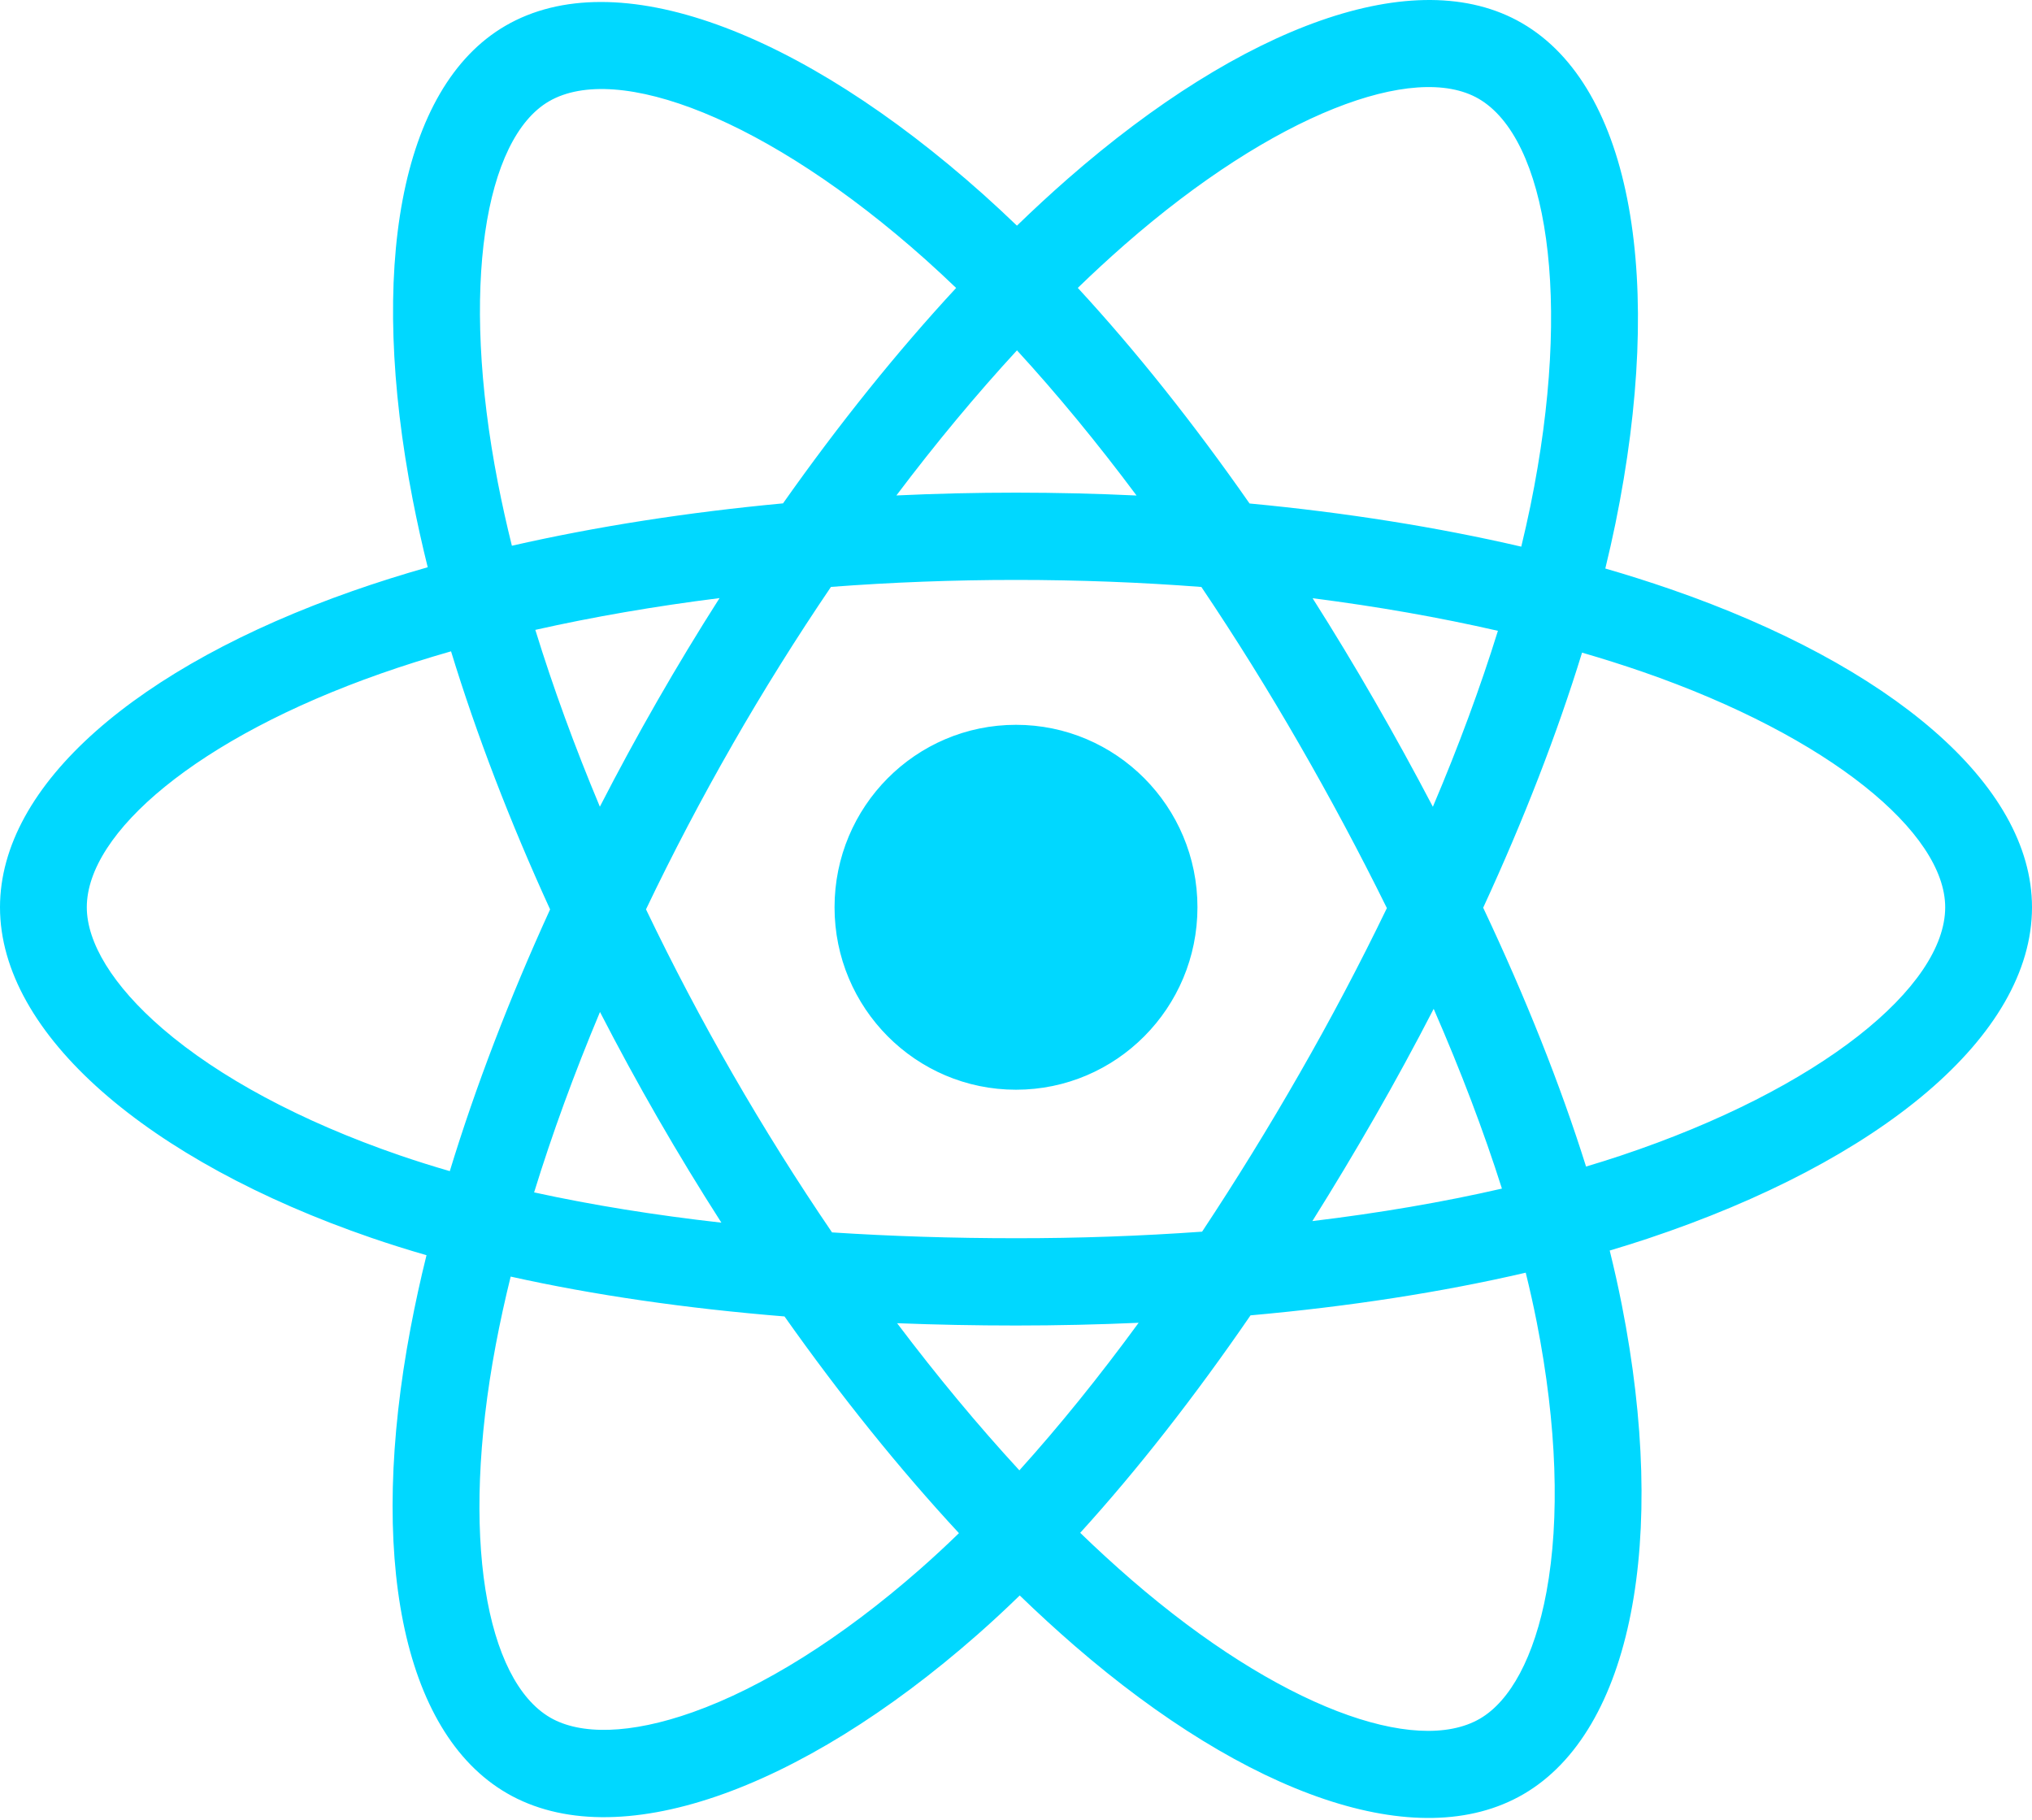 <svg width="67" height="60" viewBox="0 0 67 60" fill="none" xmlns="http://www.w3.org/2000/svg">
<g clip-path="url(#clip0_38_984)">
<path d="M55.087 19.427C54.374 19.181 53.655 18.953 52.931 18.744C53.053 18.244 53.164 17.75 53.264 17.265C54.897 9.296 53.829 2.876 50.184 0.763C46.688 -1.264 40.972 0.849 35.199 5.901C34.63 6.4 34.074 6.913 33.531 7.44C33.167 7.09 32.797 6.746 32.421 6.409C26.37 1.008 20.306 -1.269 16.664 0.851C13.172 2.883 12.138 8.918 13.608 16.471C13.754 17.218 13.919 17.962 14.103 18.702C13.245 18.947 12.416 19.208 11.624 19.486C4.53 21.973 0 25.87 0 29.913C0 34.088 4.863 38.275 12.252 40.814C12.851 41.019 13.455 41.209 14.063 41.384C13.865 42.181 13.69 42.983 13.537 43.789C12.136 51.21 13.23 57.102 16.713 59.122C20.31 61.208 26.347 59.064 32.225 53.897C32.702 53.477 33.168 53.045 33.623 52.602C34.212 53.172 34.816 53.726 35.435 54.263C41.129 59.19 46.753 61.179 50.232 59.154C53.826 57.062 54.994 50.732 53.477 43.031C53.358 42.428 53.224 41.827 53.076 41.23C53.5 41.104 53.916 40.974 54.322 40.839C62.002 38.28 67 34.143 67 29.913C67 25.855 62.324 21.932 55.087 19.427ZM53.422 38.107C53.055 38.229 52.68 38.347 52.296 38.461C51.448 35.762 50.304 32.892 48.904 29.927C50.24 27.032 51.34 24.198 52.164 21.517C52.85 21.716 53.515 21.927 54.156 22.148C60.356 24.295 64.138 27.468 64.138 29.913C64.138 32.517 60.053 35.898 53.422 38.107ZM50.67 43.59C51.34 46.995 51.436 50.074 50.992 52.481C50.593 54.644 49.79 56.086 48.798 56.664C46.687 57.893 42.171 56.295 37.301 52.081C36.726 51.582 36.164 51.067 35.617 50.537C37.505 48.461 39.392 46.047 41.233 43.367C44.472 43.078 47.532 42.605 50.307 41.96C50.444 42.515 50.565 43.058 50.67 43.59ZM22.842 56.451C20.779 57.184 19.136 57.205 18.143 56.629C16.029 55.403 15.151 50.672 16.349 44.326C16.491 43.576 16.655 42.83 16.838 42.089C19.583 42.7 22.62 43.139 25.867 43.403C27.721 46.026 29.662 48.437 31.619 50.548C31.203 50.953 30.777 51.347 30.342 51.73C27.742 54.015 25.138 55.636 22.842 56.451ZM13.178 38.091C9.911 36.968 7.212 35.509 5.363 33.917C3.701 32.486 2.862 31.065 2.862 29.913C2.862 27.459 6.5 24.331 12.566 22.204C13.302 21.946 14.073 21.703 14.872 21.474C15.711 24.216 16.811 27.083 18.138 29.983C16.793 32.925 15.678 35.838 14.831 38.612C14.276 38.452 13.724 38.278 13.178 38.091ZM16.417 15.918C15.158 9.447 15.994 4.567 18.099 3.342C20.34 2.037 25.296 3.897 30.521 8.561C30.861 8.866 31.196 9.177 31.526 9.494C29.579 11.596 27.656 13.989 25.818 16.596C22.667 16.89 19.651 17.361 16.878 17.993C16.707 17.305 16.553 16.613 16.417 15.918ZM45.318 23.094C44.663 21.956 43.984 20.833 43.28 19.724C45.418 19.996 47.466 20.357 49.39 20.798C48.812 22.659 48.093 24.605 47.245 26.599C46.626 25.418 45.984 24.249 45.318 23.094ZM33.532 11.551C34.852 12.989 36.175 14.595 37.475 16.337C34.837 16.212 32.194 16.211 29.556 16.335C30.858 14.609 32.191 13.006 33.532 11.551ZM21.671 23.113C21.014 24.259 20.383 25.421 19.779 26.597C18.946 24.609 18.233 22.655 17.651 20.767C19.562 20.337 21.601 19.986 23.725 19.719C23.014 20.834 22.329 21.966 21.671 23.113ZM23.786 40.311C21.591 40.064 19.522 39.731 17.611 39.313C18.203 37.392 18.931 35.395 19.783 33.365C20.389 34.542 21.022 35.704 21.682 36.851C22.361 38.03 23.064 39.185 23.786 40.311ZM33.611 48.477C32.255 47.005 30.901 45.377 29.58 43.626C30.863 43.676 32.171 43.702 33.5 43.702C34.866 43.702 36.216 43.671 37.544 43.612C36.24 45.394 34.922 47.025 33.611 48.477ZM47.272 33.261C48.168 35.314 48.923 37.3 49.522 39.188C47.58 39.634 45.482 39.993 43.272 40.259C43.98 39.13 44.666 37.987 45.329 36.831C46.003 35.656 46.651 34.466 47.272 33.261ZM42.85 35.393C41.835 37.166 40.763 38.905 39.636 40.608C37.594 40.753 35.547 40.826 33.5 40.824C31.415 40.824 29.387 40.759 27.434 40.632C26.277 38.933 25.185 37.191 24.159 35.409C23.138 33.637 22.185 31.826 21.3 29.981C22.182 28.135 23.133 26.324 24.151 24.55L24.15 24.55C25.167 22.776 26.251 21.042 27.399 19.35C29.392 19.199 31.435 19.12 33.5 19.12C35.574 19.12 37.62 19.199 39.612 19.352C40.749 21.041 41.825 22.77 42.84 24.535C43.861 26.305 44.825 28.108 45.729 29.94C44.834 31.792 43.873 33.611 42.85 35.393ZM48.754 3.255C50.998 4.557 51.87 9.803 50.461 16.683C50.37 17.123 50.27 17.569 50.16 18.023C47.38 17.378 44.361 16.898 41.201 16.6C39.36 13.964 37.453 11.567 35.538 9.492C36.039 9.006 36.553 8.532 37.078 8.071C42.025 3.743 46.648 2.034 48.754 3.255ZM33.5 23.897C36.804 23.897 39.483 26.59 39.483 29.913C39.483 33.235 36.804 35.928 33.5 35.928C30.196 35.928 27.517 33.235 27.517 29.913C27.517 26.59 30.196 23.897 33.5 23.897Z" fill="#00D8FF"/>
</g>
<defs>
<clipPath id="clip0_38_984">
<rect width="67" height="60" fill="white"/>
</clipPath>
</defs>
</svg>
